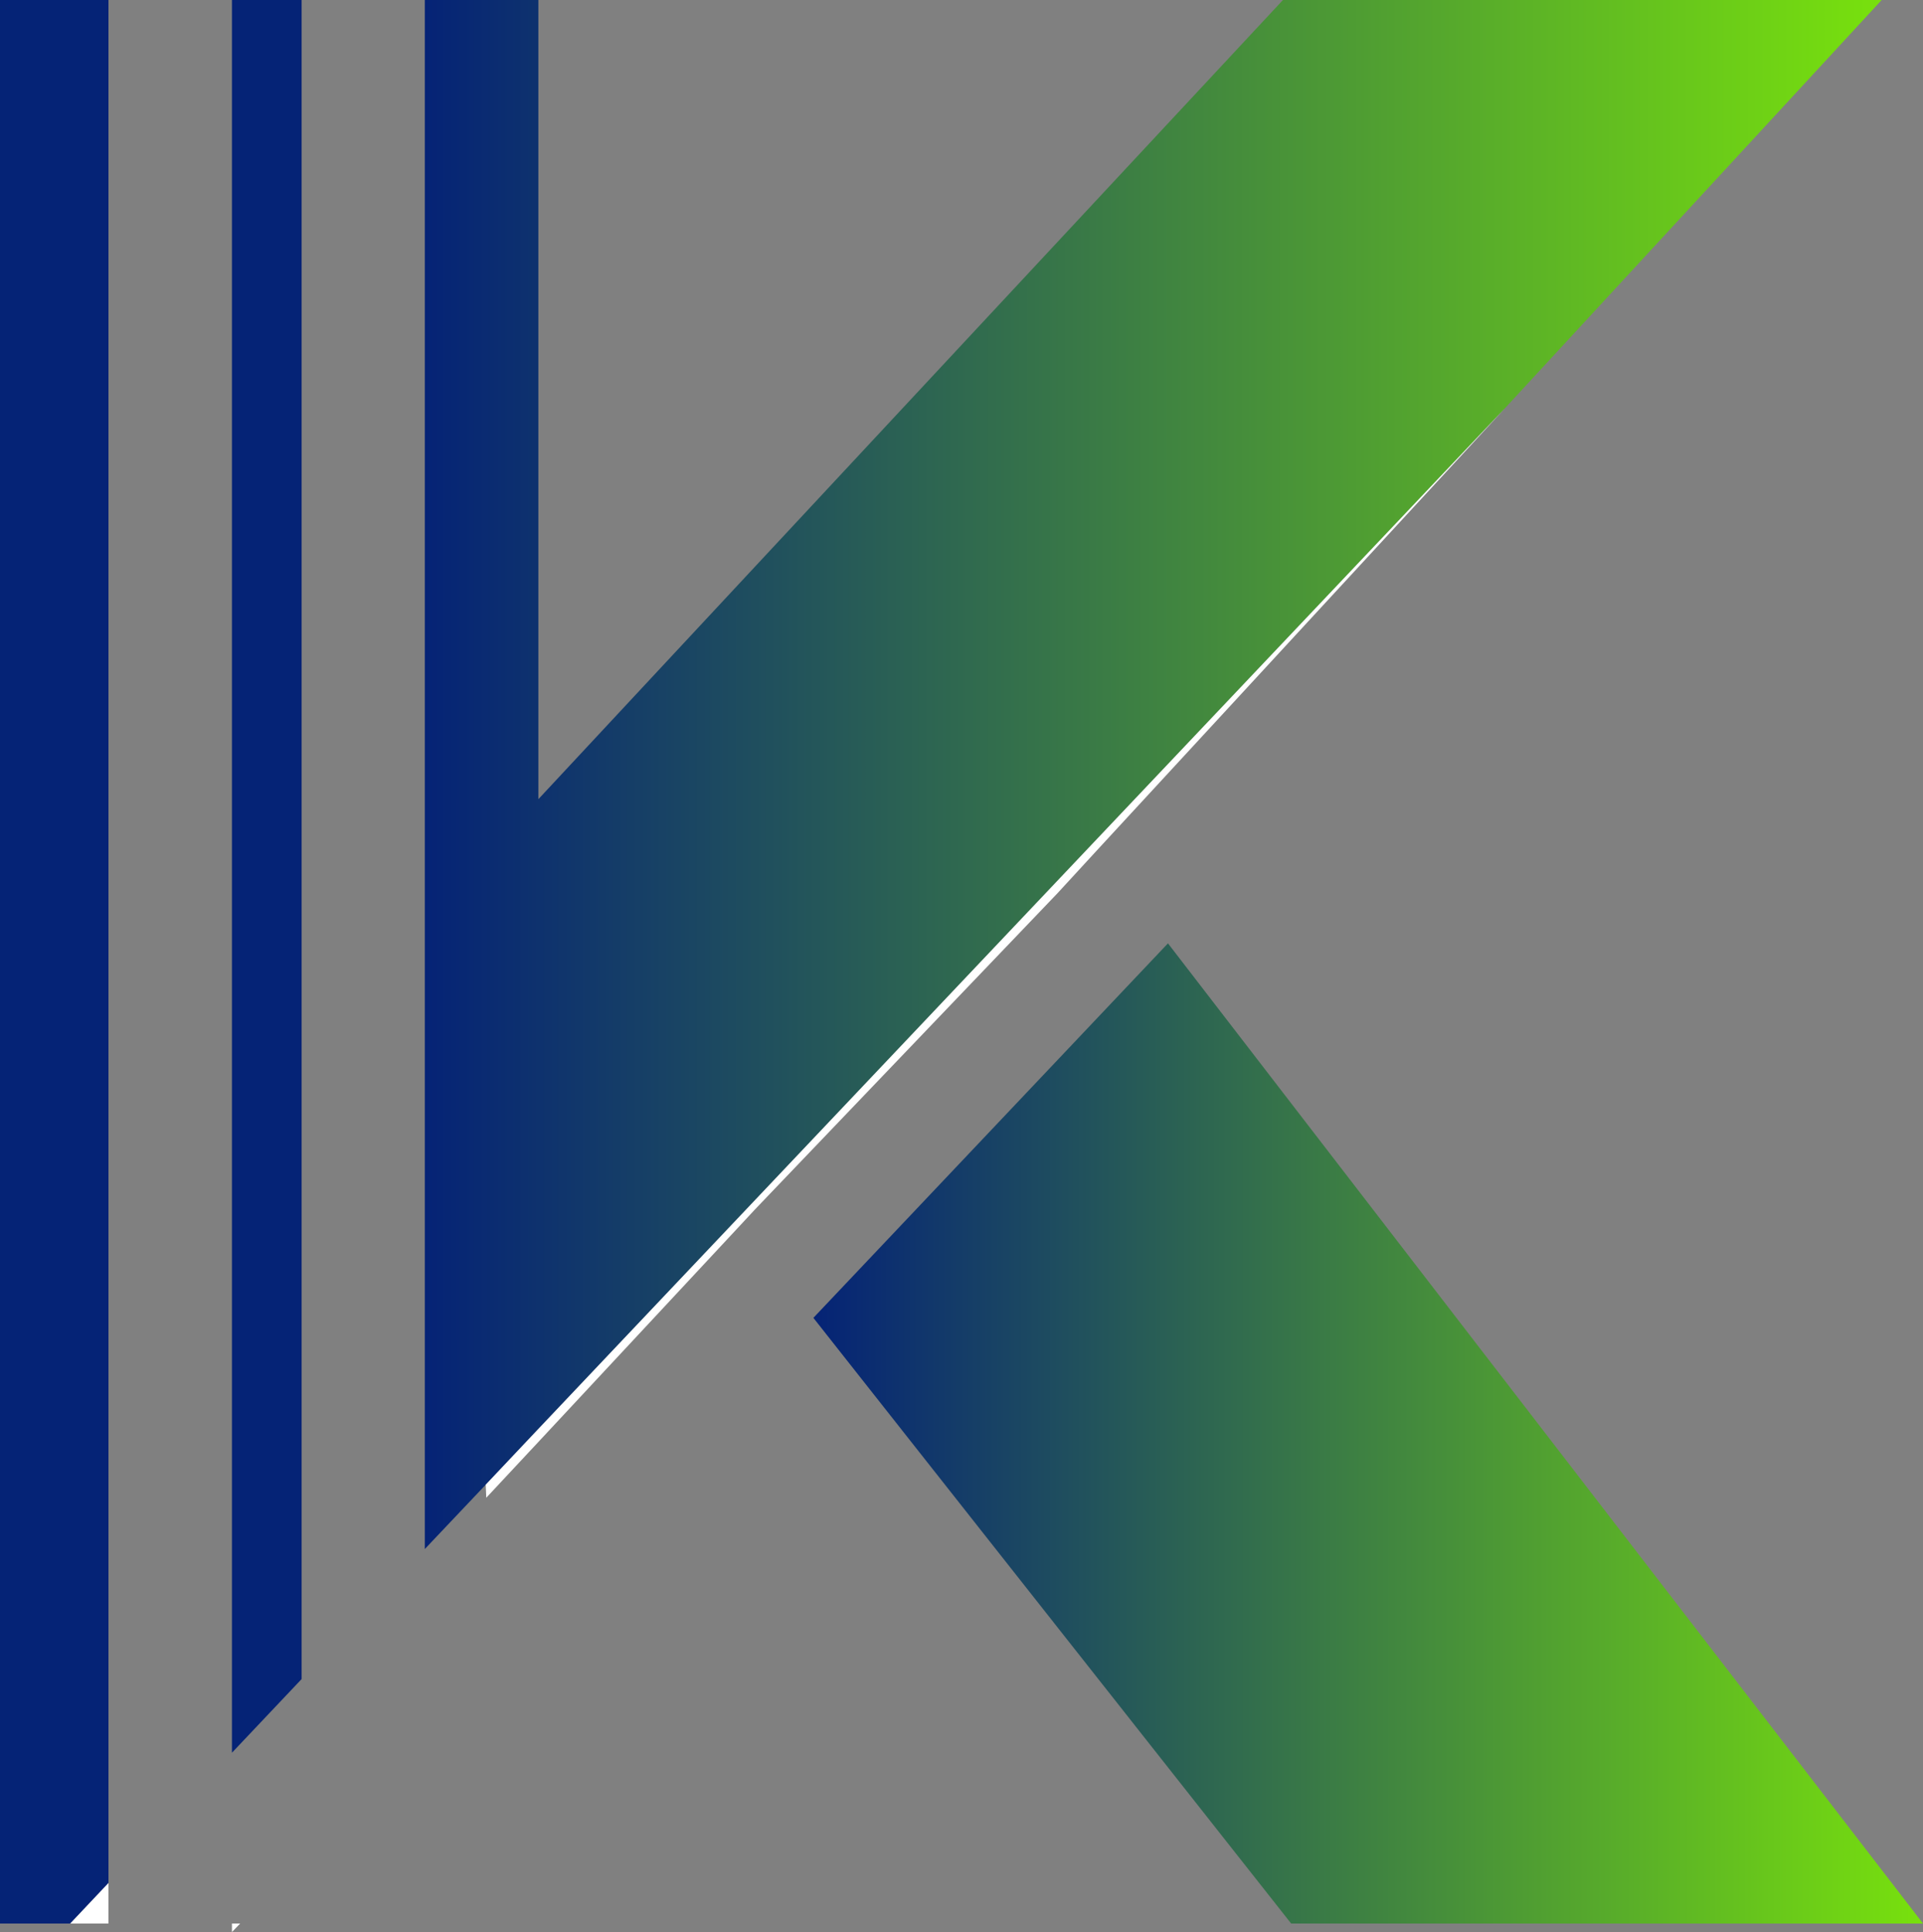 <?xml version="1.0" encoding="UTF-8"?>
<svg id="Layer_2" xmlns="http://www.w3.org/2000/svg" xmlns:xlink="http://www.w3.org/1999/xlink" viewBox="0 0 67.9 68.2">
  <rect x="0" y="0" width="67.9" height="68.2" fill="#808080" stroke="none"/>
  <defs>
    <style>
      .cls-1 {
        fill: url(#linear-gradient-2);
      }

      .cls-2 {
        fill: url(#linear-gradient);
      }

      .cls-3 {
        fill: #052376;
      }

      .cls-4 {
        fill: #fff;
      }
    </style>
    <linearGradient id="linear-gradient" x1="28.72" y1="50.6" x2="67.9" y2="50.6" gradientUnits="userSpaceOnUse">
      <stop offset="0" stop-color="#052376"/>
      <stop offset="1" stop-color="#78e10d"/>
    </linearGradient>
    <linearGradient id="linear-gradient-2" x1="15" y1="27.34" x2="66.44" y2="27.34" xlink:href="#linear-gradient"/>
  </defs>
  <g id="Layer_1-2" data-name="Layer_1">
    <g>
      <polygon class="cls-2" points="41.24 33.3 28.72 46.52 45.59 67.9 67.9 67.9 41.24 33.3"/>
      <polygon class="cls-1" points="25.99 43.07 38.55 29.81 53.13 14.42 66.44 0 45.3 0 19.01 28.21 19.01 0 15 0 15 54.68 17.15 52.41 19.01 50.44 25.99 43.07"/>
      <polygon class="cls-3" points="0 67.9 2.48 67.9 3.83 66.47 3.83 0 0 0 0 67.9"/>
      <polygon class="cls-3" points="8.19 61.87 10.65 59.27 10.65 0 8.19 0 8.19 61.87"/>
      <polygon class="cls-4" points="3.83 67.9 3.83 66.47 2.48 67.9 3.83 67.9"/>
      <polygon class="cls-4" points="8.19 68.2 8.48 67.9 8.19 67.9 8.19 68.2"/>
      <polygon class="cls-4" points="38.72 30.03 53.13 14.42 38.55 29.81 25.99 43.07 19.01 50.44 17.15 52.41 17.17 52.87 19.01 50.9 26.14 43.25 26.67 42.68 37.34 31.53 38.72 30.03"/>
    </g>
  </g>
</svg>